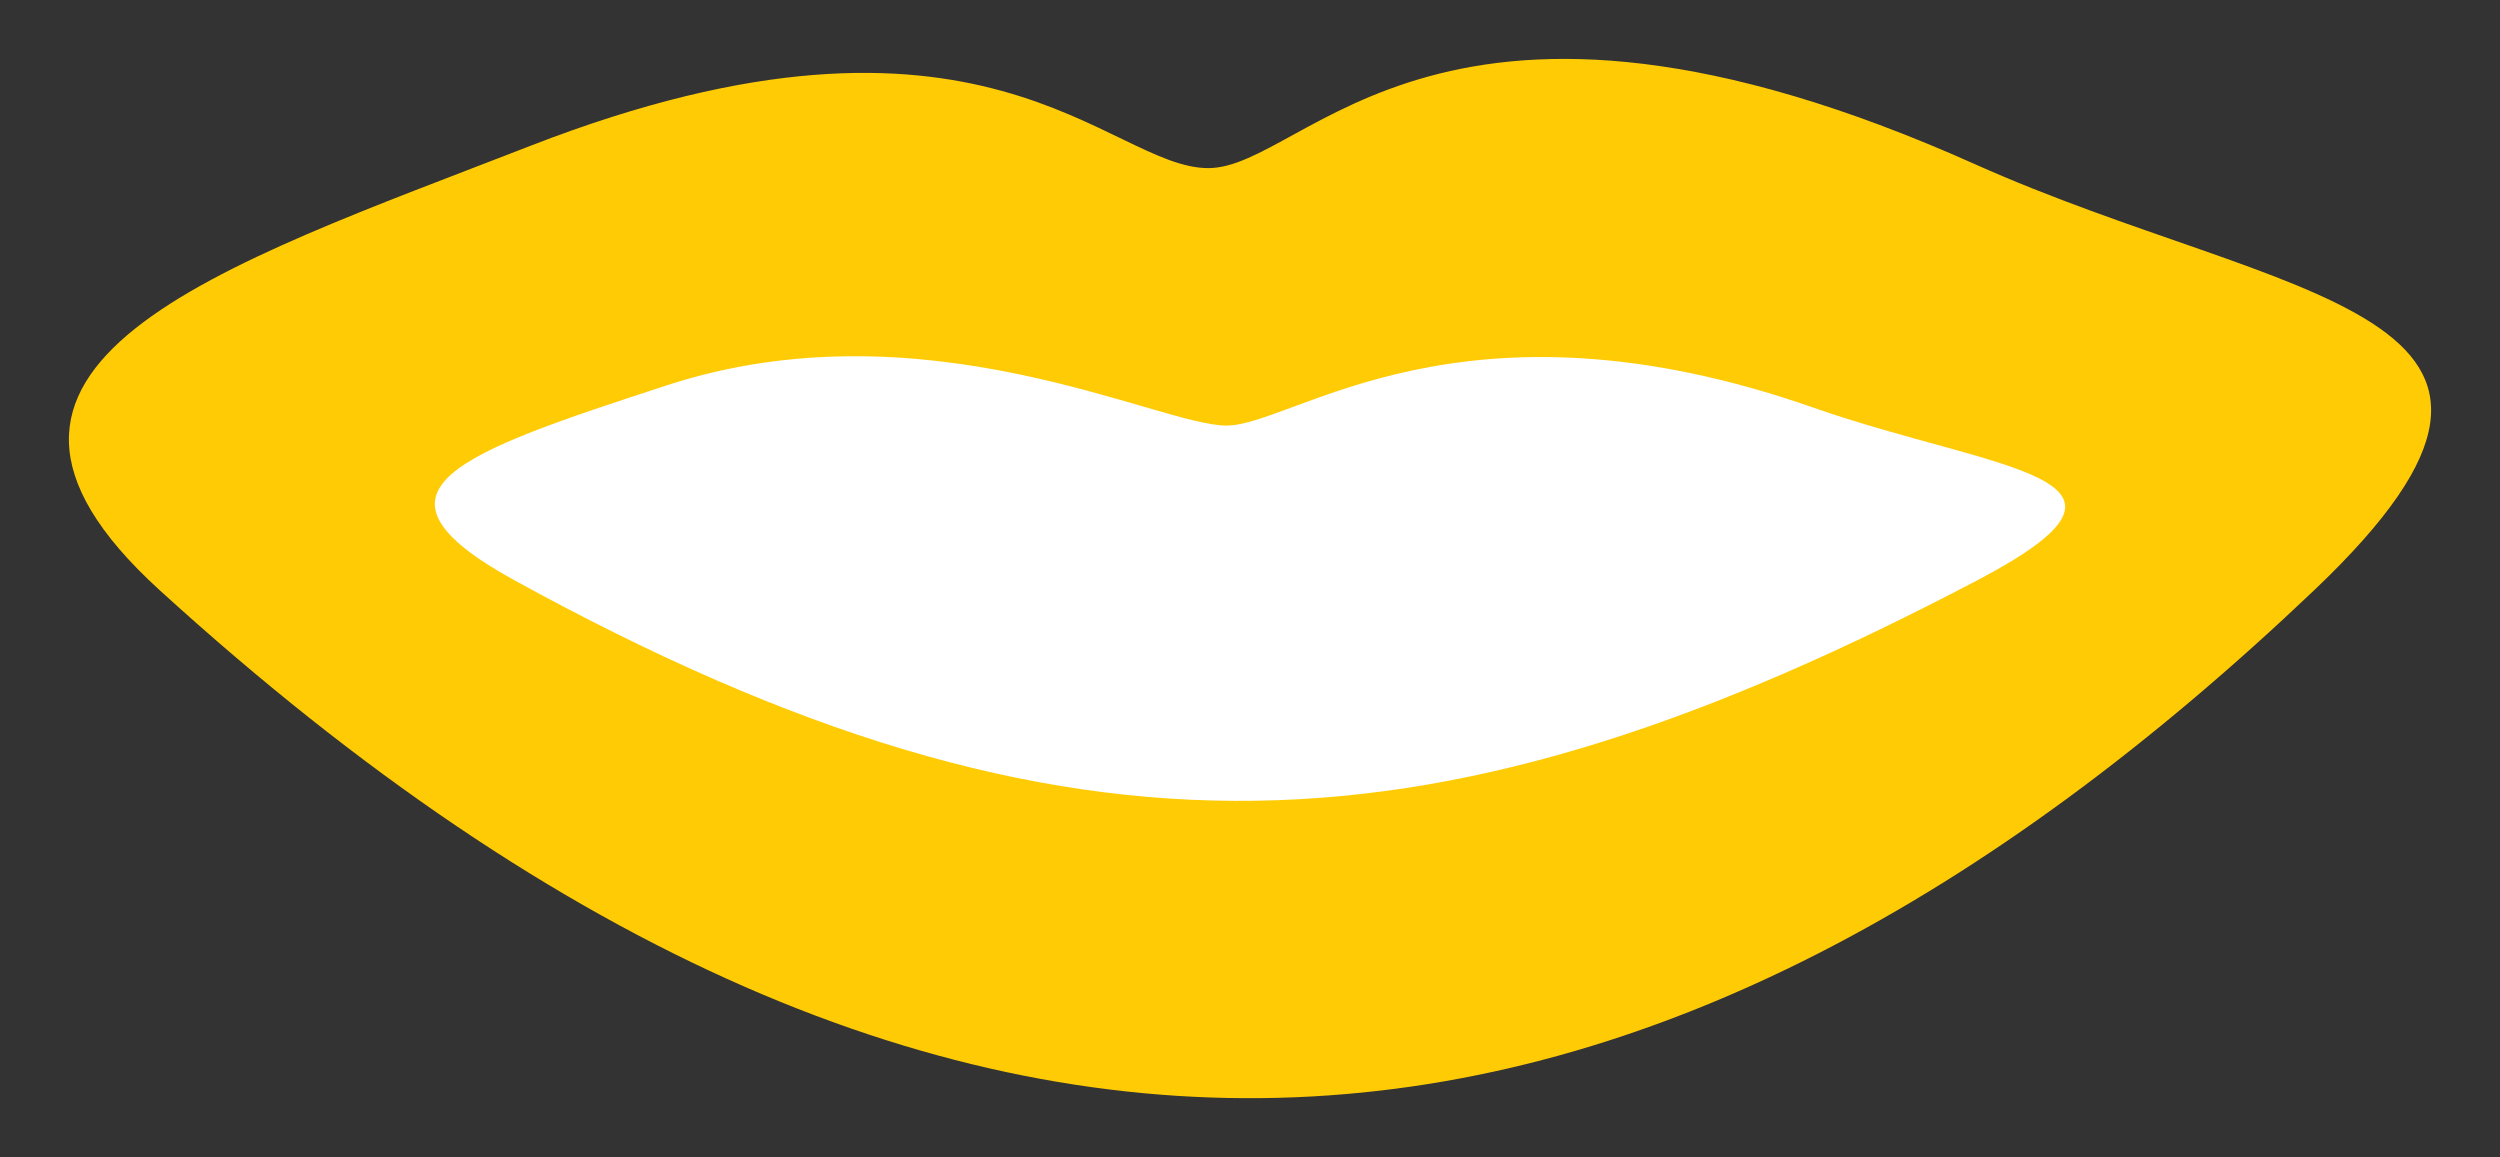 <?xml version="1.0" encoding="utf-8"?>
<!-- Generator: Adobe Illustrator 16.0.0, SVG Export Plug-In . SVG Version: 6.00 Build 0)  -->
<!DOCTYPE svg PUBLIC "-//W3C//DTD SVG 1.1//EN" "http://www.w3.org/Graphics/SVG/1.1/DTD/svg11.dtd">
<svg version="1.1" id="Calque_1" xmlns="http://www.w3.org/2000/svg" xmlns:xlink="http://www.w3.org/1999/xlink" x="0px" y="0px"
	 width="300px" height="138.851px" viewBox="0 0 300 138.851" enable-background="new 0 0 300 138.851" xml:space="preserve">
<rect x="0" y="0" width="300" height="138.851" fill="#333333" stroke="none"/>
<path fill="#FFCB05" d="M63.715,17.474c54.34-21.104,69.25,2.7,81.275,2.7c11.973,0,27.844-29.186,92.057-0.45
	c36.994,16.561,76.299,17.187,40.709,51.049c-77.977,74.236-161.951,88.158-258.65,0C-10.617,43.678,26.279,32.032,63.715,17.474z"
	/>
<path fill="#FFFFFF" d="M79.935,46.265c30.906-10.115,59.071,4.804,67.236,4.804c8.128,0,28.098-16.974,70.431-2.155
	c21.928,7.676,43.762,8.073,19.711,20.702c-64.045,33.631-108.378,36.965-175.612,0C41.993,58.779,55.253,54.343,79.935,46.265z"/>
</svg>
